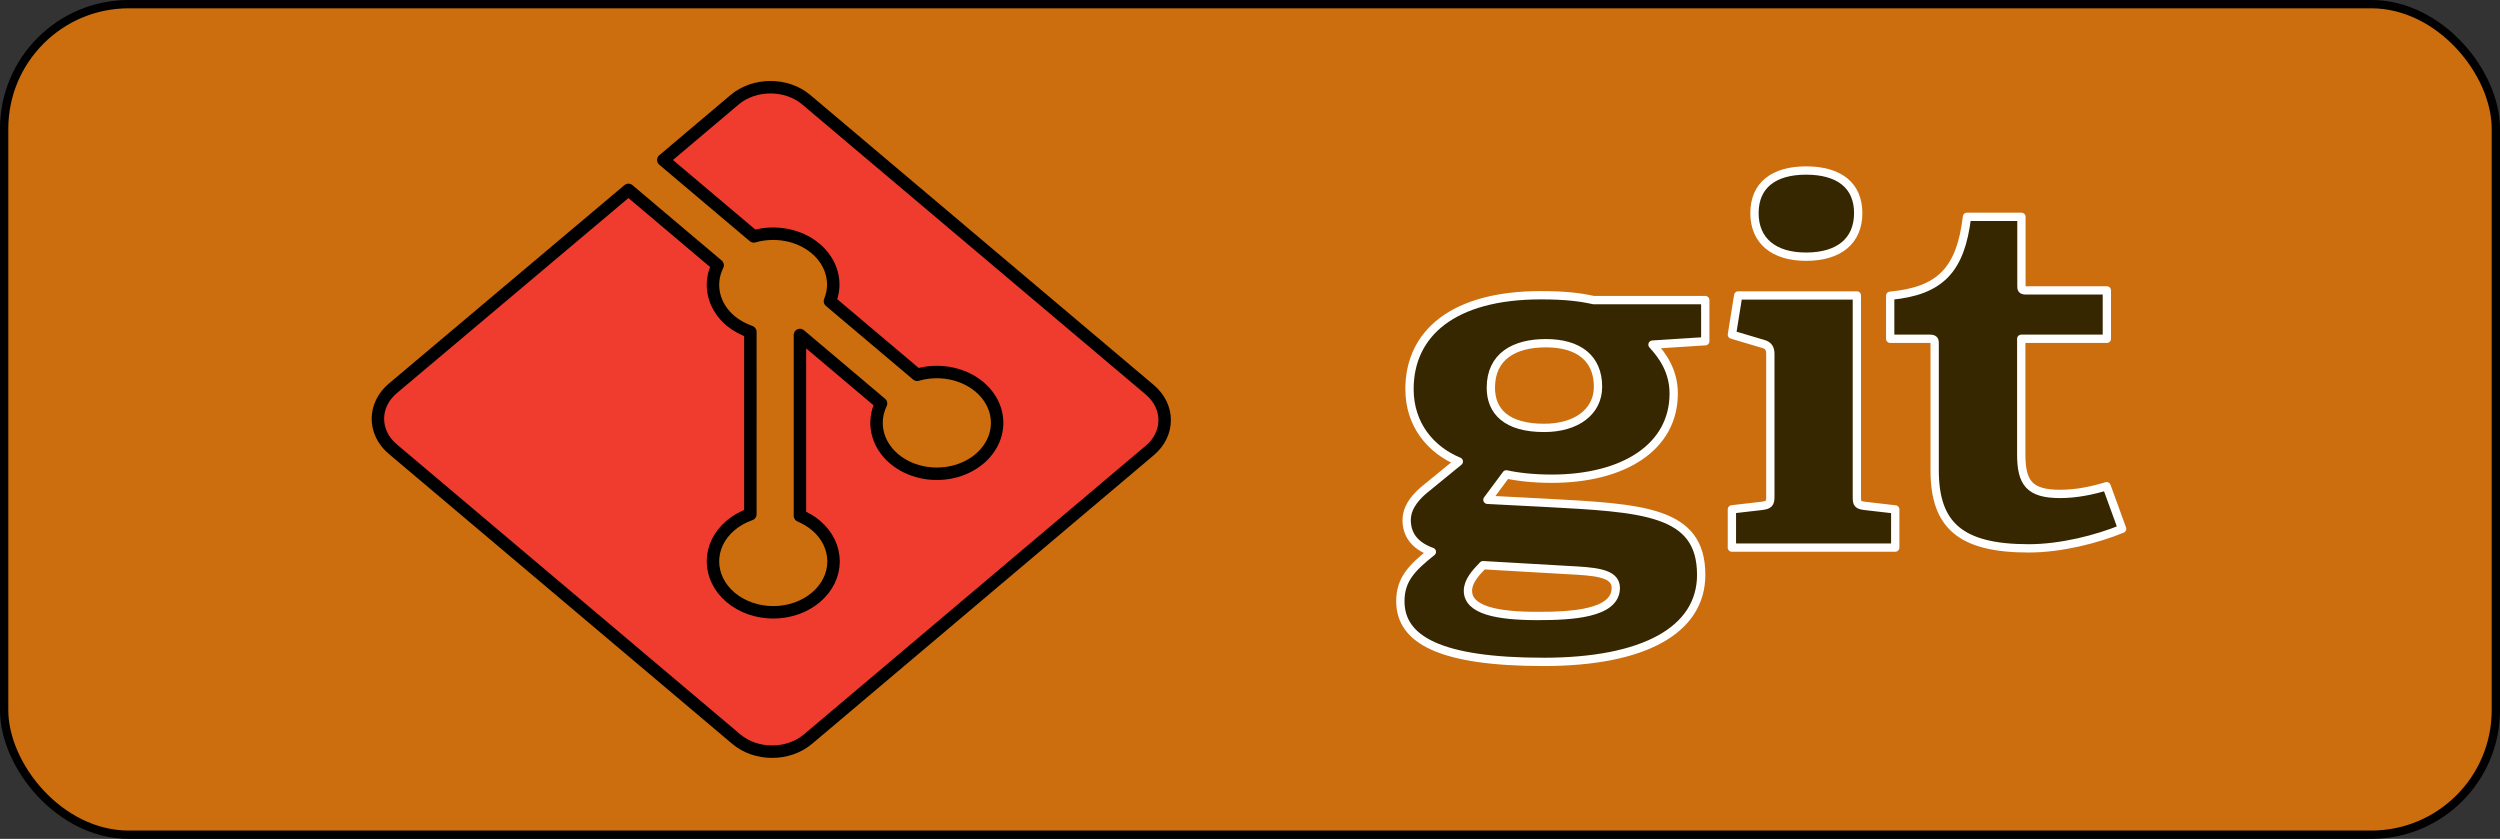 <svg xmlns="http://www.w3.org/2000/svg" width="301" height="101" stroke="#000" stroke-linecap="round" stroke-linejoin="round" fill="#fff" fill-rule="evenodd"><rect width="100%" height="100%" fill="#333333" stroke="none"/><rect x=".5" y=".5" width="300" height="100" fill="#ff8200" rx="15" fill-opacity=".75"/><g stroke-linejoin="miter" stroke-linecap="butt" fill-rule="nonzero"><path d="M186.123 41.321c-3.794 0-6.625 1.574-6.625 5.363 0 2.827 1.863 4.835 6.418 4.835 3.861 0 6.485-1.923 6.485-4.954 0-3.44-2.344-5.244-6.278-5.244zm-7.589 26.749c-.899.931-1.794 1.923-1.794 3.063 0 2.328 3.516 3.031 8.348 3.031 4.003 0 9.454-.236 9.454-3.38 0-1.866-2.622-1.983-5.937-2.158l-10.045-.58zm20.425-26.575c1.239 1.344 2.554 3.204 2.554 5.887 0 6.466-6.027 10.255-14.696 10.255-2.233 0-4.186-.236-5.454-.524l-2.277 3.063 6.764.349c11.942.64 18.973.935 18.973 8.68 0 6.703-6.964 10.485-18.973 10.485-12.489 0-17.248-2.68-17.248-7.304 0-2.62 1.385-4.021 3.795-5.945-2.278-.811-3.036-2.27-3.036-3.842 0-1.282.758-2.451 2.002-3.535l4.278-3.497c-3.381-1.395-5.938-4.43-5.938-8.718 0-6.701 5.246-11.303 15.804-11.303 2.969 0 4.763.232 6.351.584h13.456v4.952l-6.351.407m18.486-10.585c-3.906 0-6.21-1.922-6.21-5.247s2.277-5.128 6.21-5.128c4.002 0 6.279 1.81 6.279 5.128s-2.277 5.247-6.277 5.247zm-8.929 35.02v-4.6l3.523-.407c.965-.117 1.105-.292 1.105-1.169V42.622c0-.641-.207-1.048-.899-1.225l-3.728-1.107.759-4.716h14.286v24.185c0 .933.067 1.048 1.106 1.169l3.515.407V65.93h-19.672m46.987-2.262c-2.969 1.225-7.317 2.356-11.25 2.356-8.214 0-11.318-2.794-11.318-9.382V41.374c0-.349 0-.584-.558-.584h-4.798v-5.184c6.071-.566 8.489-3.148 9.247-9.501h6.556v8.275c0 .405 0 .584.553.584h9.732v5.825h-10.308v13.902c0 3.44.969 4.778 4.687 4.778 1.933 0 3.906-.407 5.59-.931l1.864 5.128" stroke="#fff" fill="#362701"/><path d="M138.444 46.938L97.076 12.009c-2.379-2.012-6.243-2.012-8.627 0l-8.587 7.254 10.893 9.199c2.534-.722 5.435-.235 7.449 1.464 1.961 1.659 2.63 4.118 1.721 6.334l10.501 8.867c2.511-.739 5.468-.259 7.499 1.451 1.837 1.548 2.555 3.807 1.883 5.923s-2.632 3.769-5.139 4.333-5.178-.037-7.012-1.587c-2.131-1.802-2.656-4.449-1.578-6.667l-9.766-8.247v21.763c.67.29 1.344.673 1.92 1.159 2.835 2.394 2.835 6.274 0 8.671-1.361 1.151-3.207 1.797-5.133 1.797s-3.772-.647-5.133-1.797c-2.835-2.4-2.835-6.277 0-8.671.68-.574 1.488-1.029 2.377-1.339V39.956c-.837-.301-1.674-.743-2.377-1.319-2.084-1.759-2.701-4.407-1.563-6.701l-10.741-9.073-28.383 23.911c-2.375 2.015-2.375 5.273 0 7.288l41.37 34.93c2.38 2.011 6.244 2.011 8.627 0l41.166-34.766c2.375-2.015 2.375-5.273 0-7.288" fill="#f03c2e" stroke-width="1.5"/></g></svg>